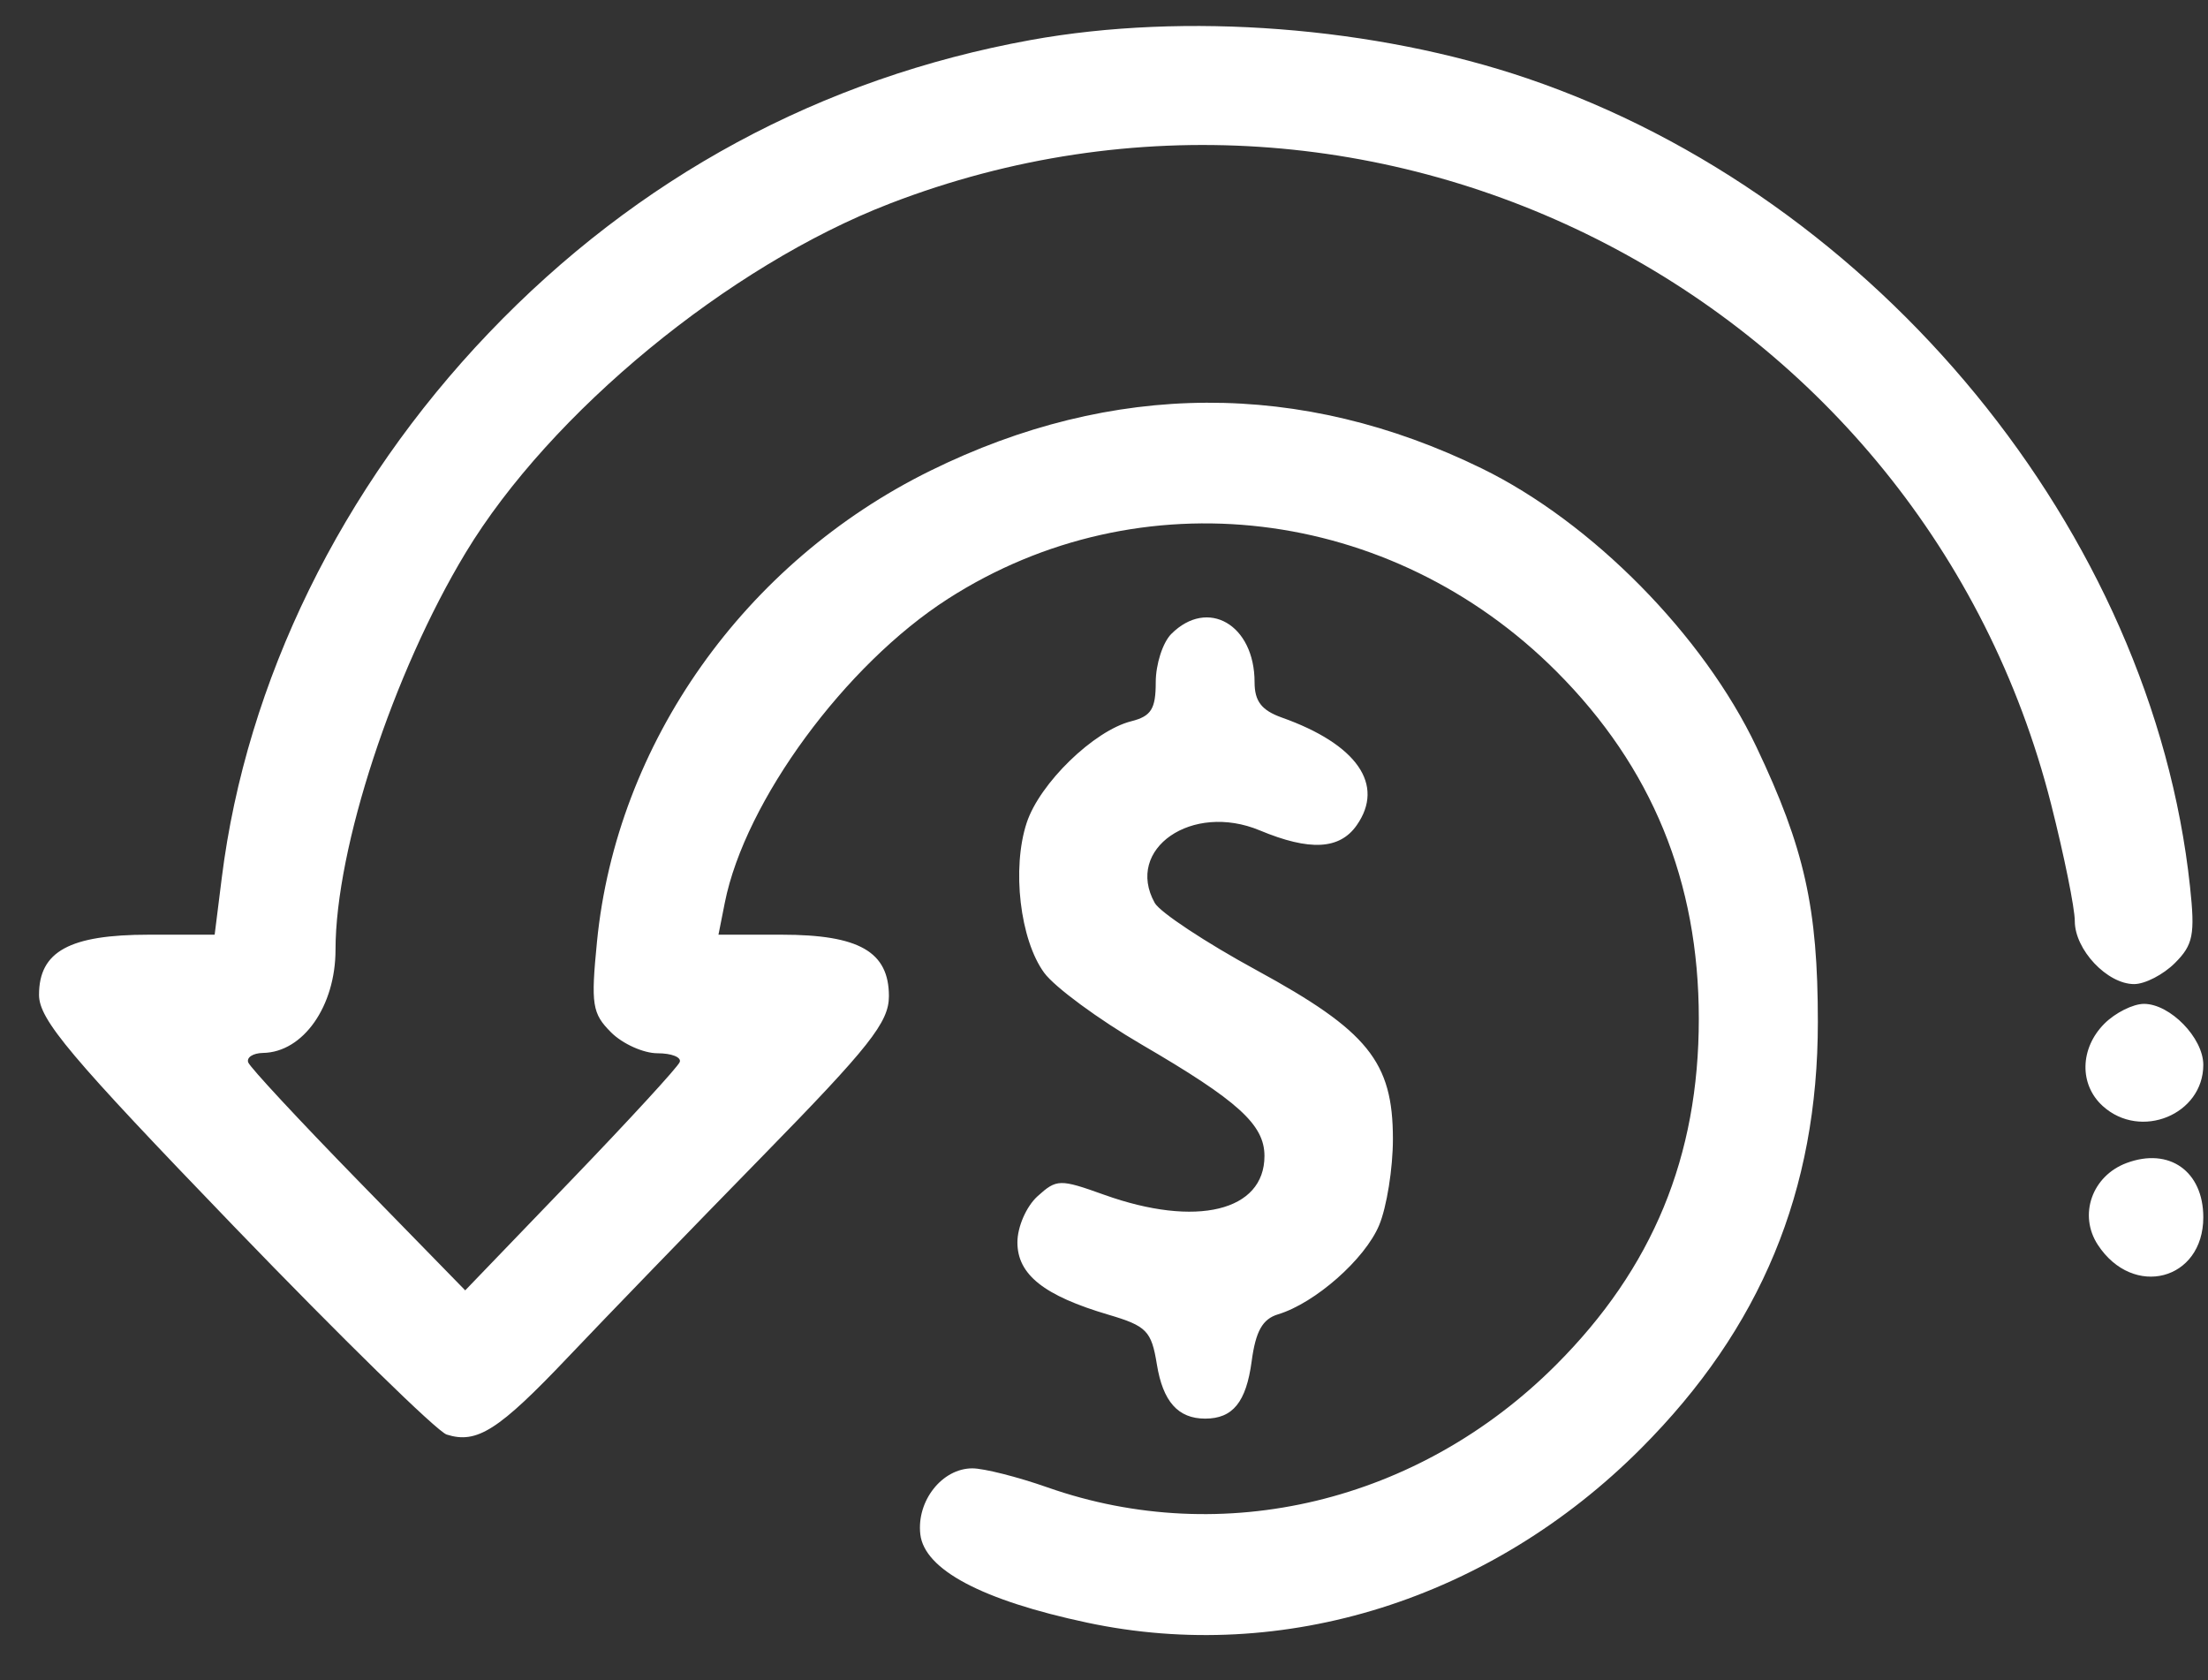 <svg width="46" height="35" viewBox="0 0 46 35" fill="none" xmlns="http://www.w3.org/2000/svg">
<rect x="0" y="0" width="46" height="35" fill="#333333" stroke="none"/>
<path fill-rule="evenodd" clip-rule="evenodd" d="M21.471 0.834C17.108 1.626 13.278 3.696 10.181 6.938C7.11 10.153 5.132 14.19 4.62 18.289L4.472 19.471H3.1C1.449 19.471 0.813 19.819 0.813 20.724C0.813 21.24 1.452 21.998 4.879 25.553C7.115 27.872 9.107 29.821 9.306 29.884C9.936 30.084 10.387 29.796 11.836 28.269C12.613 27.45 14.435 25.567 15.884 24.086C18.118 21.802 18.519 21.295 18.519 20.752C18.519 19.826 17.899 19.471 16.286 19.471H14.968L15.101 18.801C15.523 16.688 17.611 13.846 19.748 12.475C23.745 9.909 28.977 10.534 32.427 13.988C34.415 15.979 35.392 18.362 35.392 21.221C35.392 24.094 34.433 26.417 32.415 28.435C29.559 31.291 25.485 32.271 21.822 30.984C21.202 30.766 20.498 30.588 20.257 30.588C19.628 30.588 19.094 31.265 19.173 31.96C19.258 32.699 20.459 33.336 22.649 33.802C26.741 34.673 31.052 33.317 34.189 30.172C36.686 27.669 37.872 24.808 37.872 21.29C37.872 18.913 37.594 17.668 36.592 15.559C35.487 13.233 33.167 10.881 30.872 9.759C27.104 7.917 23.182 7.933 19.38 9.807C15.51 11.715 12.845 15.48 12.437 19.618C12.308 20.928 12.337 21.111 12.73 21.505C12.97 21.745 13.406 21.941 13.698 21.941C13.991 21.941 14.199 22.023 14.161 22.124C14.124 22.225 13.103 23.336 11.893 24.593L9.692 26.88L7.466 24.6C6.242 23.346 5.209 22.235 5.171 22.131C5.134 22.026 5.272 21.938 5.48 21.934C6.316 21.92 6.99 20.961 6.99 19.784C6.99 17.672 8.189 14.016 9.701 11.514C11.467 8.593 15.185 5.533 18.54 4.24C28.697 0.323 40.054 6.198 42.732 16.755C43.003 17.824 43.225 18.919 43.225 19.188C43.225 19.784 43.9 20.5 44.461 20.5C44.687 20.5 45.069 20.303 45.311 20.061C45.691 19.682 45.733 19.469 45.625 18.466C44.834 11.089 39.116 4.116 31.821 1.634C28.645 0.554 24.698 0.249 21.471 0.834ZM24.402 13.206C24.224 13.384 24.078 13.837 24.078 14.213C24.078 14.769 23.983 14.92 23.567 15.025C22.79 15.22 21.662 16.315 21.39 17.138C21.076 18.089 21.25 19.578 21.755 20.266C21.974 20.564 22.887 21.236 23.785 21.76C25.796 22.932 26.343 23.428 26.343 24.081C26.343 25.232 24.921 25.576 23.004 24.889C22.078 24.557 22.014 24.559 21.615 24.92C21.382 25.131 21.196 25.557 21.196 25.88C21.196 26.552 21.749 26.991 23.095 27.388C23.888 27.622 23.988 27.725 24.101 28.419C24.227 29.198 24.543 29.552 25.108 29.552C25.683 29.552 25.962 29.209 26.076 28.359C26.16 27.73 26.302 27.477 26.627 27.379C27.399 27.145 28.437 26.23 28.732 25.523C28.89 25.146 29.019 24.338 29.019 23.728C29.019 22.118 28.5 21.476 26.173 20.208C25.117 19.633 24.165 19.003 24.057 18.809C23.428 17.681 24.837 16.709 26.247 17.299C27.286 17.732 27.91 17.699 28.265 17.191C28.857 16.347 28.27 15.503 26.703 14.947C26.283 14.797 26.137 14.608 26.137 14.212C26.137 13.012 25.161 12.447 24.402 13.206ZM43.843 21.323C43.329 21.837 43.314 22.594 43.808 23.041C44.596 23.755 45.902 23.218 45.902 22.182C45.902 21.622 45.211 20.912 44.666 20.912C44.44 20.912 44.069 21.097 43.843 21.323ZM44.304 24.227C43.584 24.495 43.297 25.309 43.705 25.932C44.441 27.055 45.902 26.674 45.902 25.358C45.902 24.399 45.193 23.896 44.304 24.227Z" fill="white"/>
</svg>
